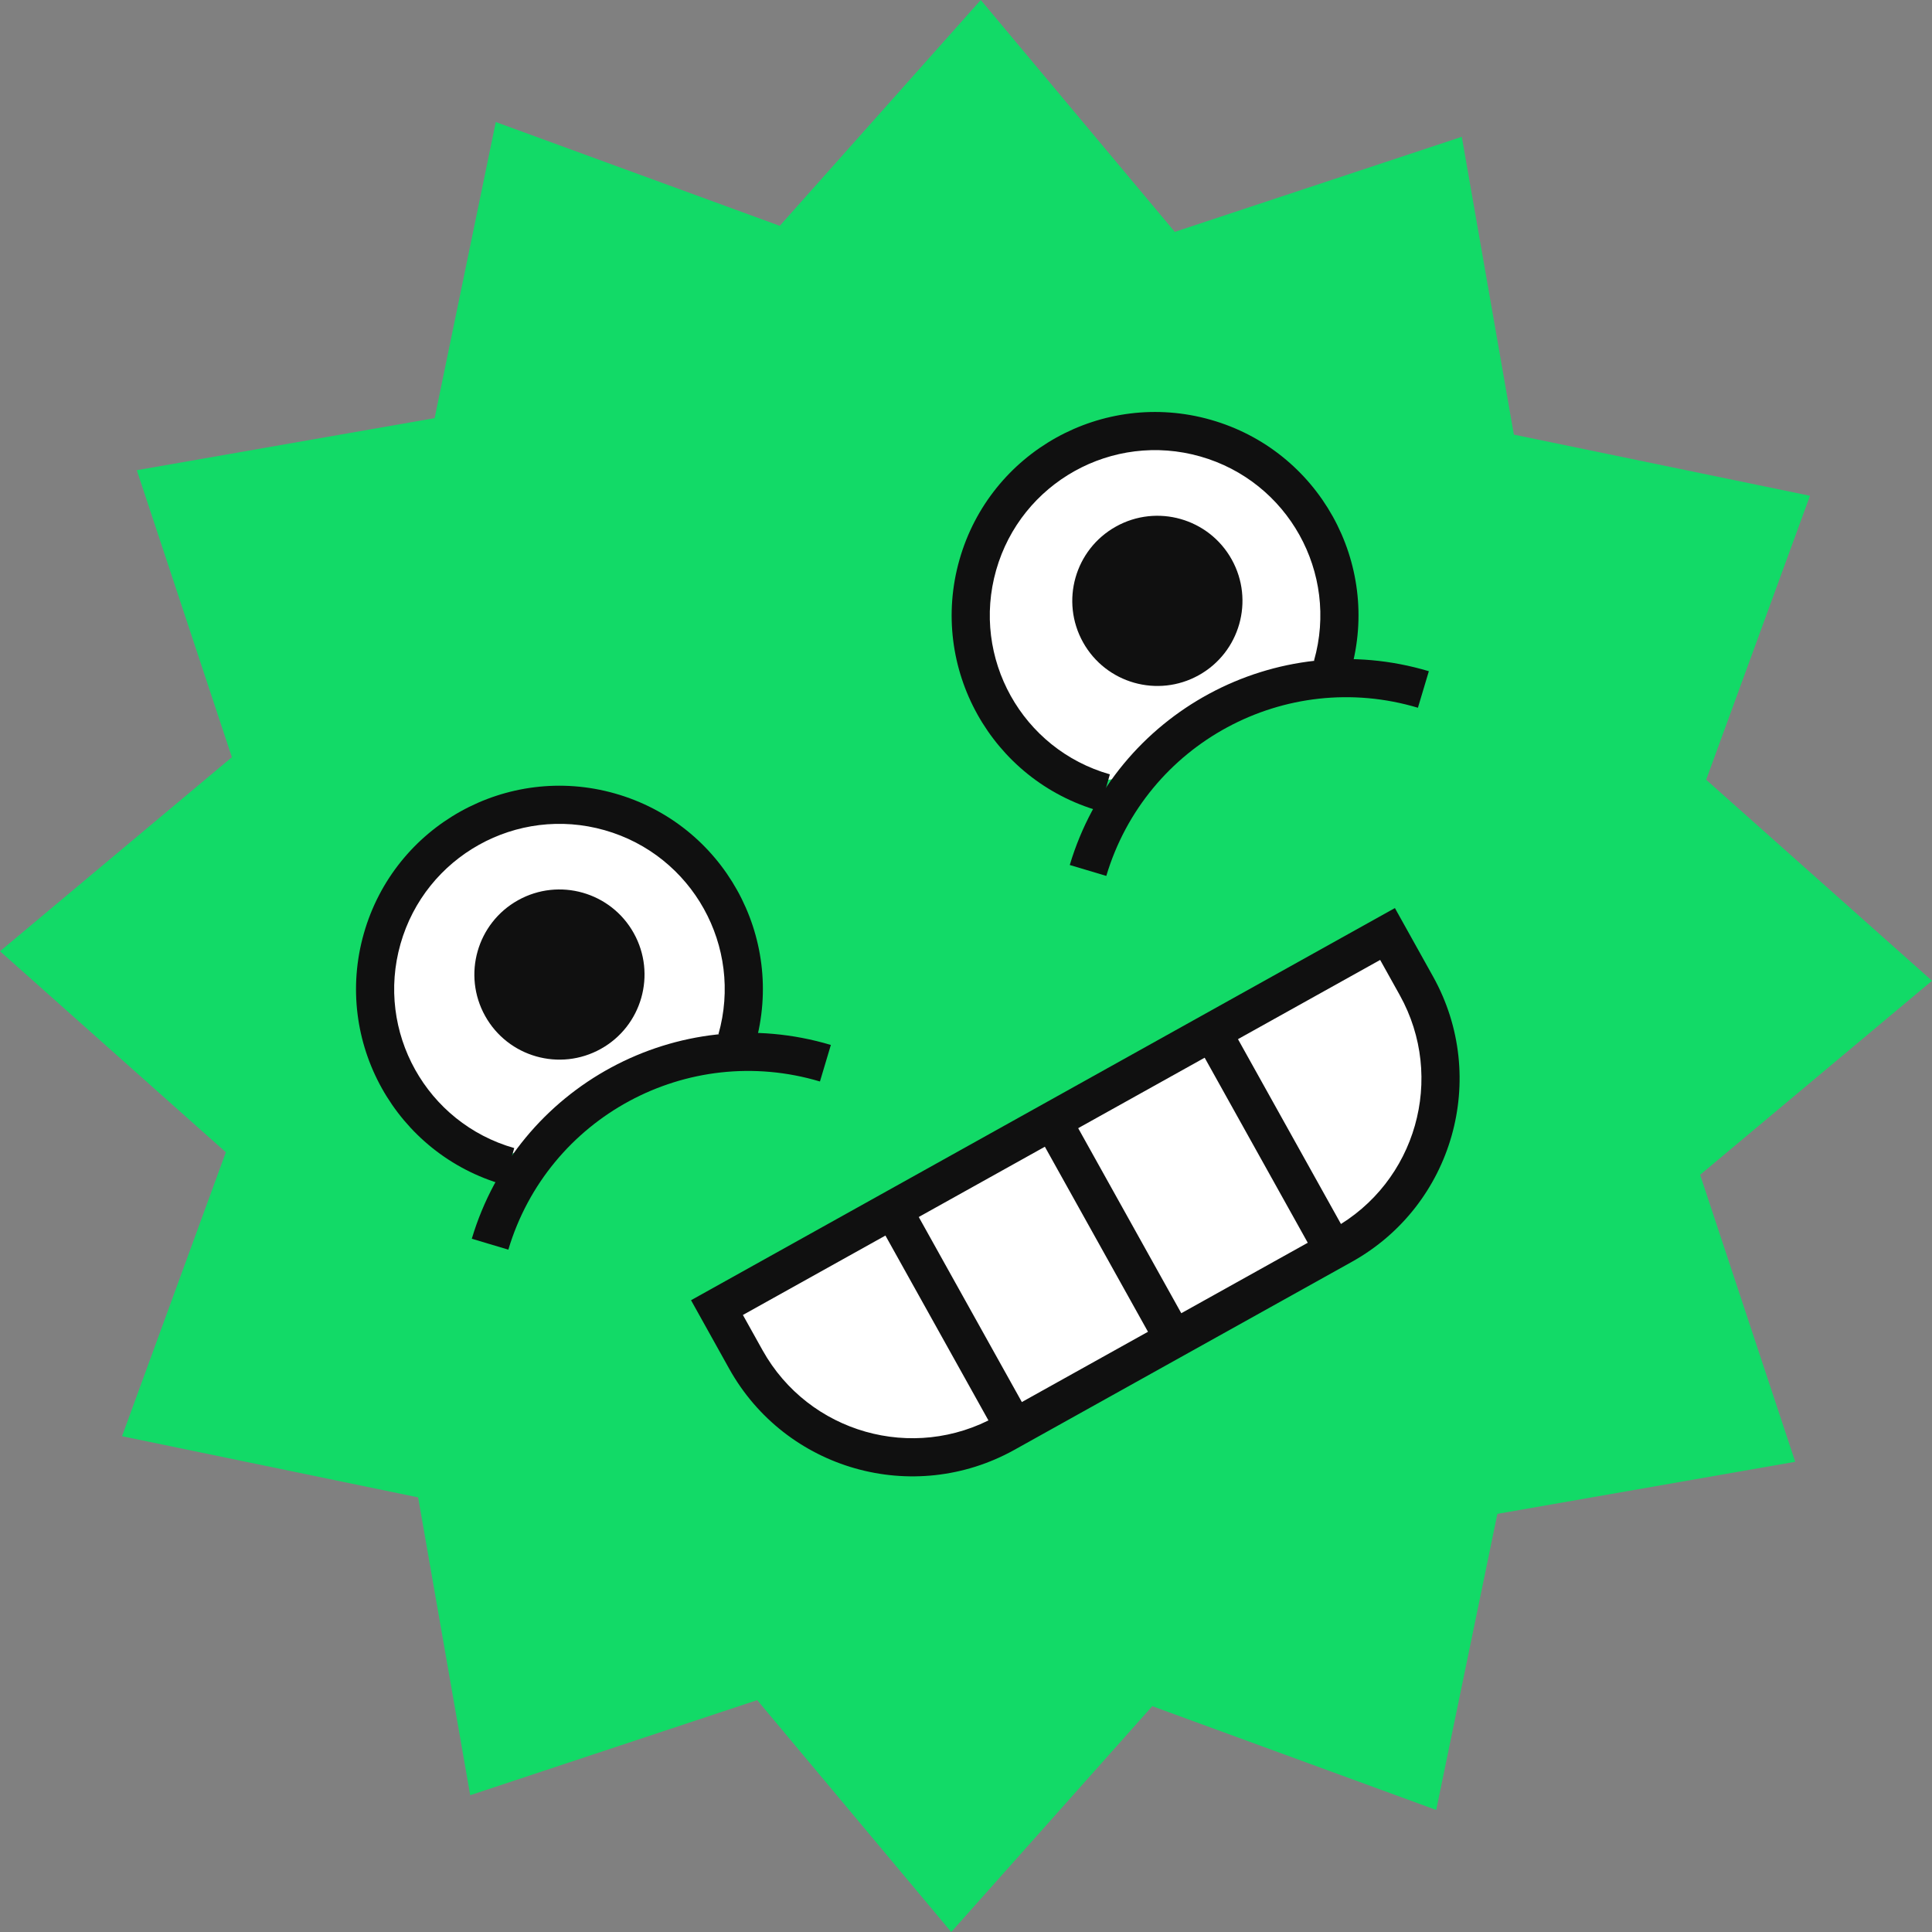 <svg width="134" height="134" viewBox="0 0 134 134" fill="none" xmlns="http://www.w3.org/2000/svg">
  <rect x="0" y="0" width="134" height="134" fill="#808080" stroke="none"/>
  <path d="M34.387 8.464L54.082 15.664L68.024 0L81.481 16.083L101.387 9.488L104.999 30.145L125.536 34.387L118.336 54.082L134 68.024L117.917 81.481L124.512 101.387L103.855 104.999L99.613 125.536L79.918 118.336L65.976 134L52.519 117.917L32.613 124.512L29.001 103.855L8.464 99.613L15.664 79.918L0 65.976L16.083 52.519L9.488 32.613L30.145 29.001L34.387 8.464Z" fill="#12DA67"/>
  <path d="M91.504 36.597C94.868 42.634 92.901 47.655 84.54 49.622C77.655 56.507 73.008 54.813 69.645 48.776C66.282 42.74 68.449 35.12 74.485 31.757C80.521 28.394 88.141 30.561 91.504 36.597Z" fill="white"/>
  <path fill-rule="evenodd" clip-rule="evenodd" d="M83.249 31.659C77.161 29.927 70.822 33.459 69.09 39.548C67.358 45.636 70.89 51.976 76.979 53.707L76.255 56.251C68.762 54.12 64.415 46.318 66.546 38.824C68.677 31.331 76.479 26.984 83.973 29.115C91.466 31.246 95.813 39.048 93.682 46.542L91.138 45.818C92.87 39.73 89.338 33.39 83.249 31.659Z" fill="#101010"/>
  <path d="M85.429 38.803C87.015 41.65 85.993 45.244 83.146 46.831C80.298 48.417 76.704 47.395 75.118 44.548C73.531 41.7 74.554 38.106 77.401 36.52C80.248 34.933 83.843 35.956 85.429 38.803Z" fill="#101010"/>
  <path fill-rule="evenodd" clip-rule="evenodd" d="M98.344 49.088C89.155 46.341 79.478 51.563 76.731 60.752L74.197 59.995C77.363 49.406 88.513 43.389 99.102 46.554L98.344 49.088Z" fill="#101010"/>
  <path d="M50.03 62.519C53.394 68.556 51.427 73.577 43.066 75.544C36.181 82.429 31.534 80.735 28.171 74.698C24.807 68.662 26.974 61.042 33.011 57.679C39.047 54.316 46.667 56.483 50.03 62.519Z" fill="white"/>
  <path fill-rule="evenodd" clip-rule="evenodd" d="M41.938 57.581C35.849 55.849 29.51 59.381 27.778 65.469C26.047 71.558 29.579 77.897 35.667 79.629L34.944 82.173C27.45 80.042 23.103 72.24 25.235 64.746C27.366 57.253 35.168 52.906 42.661 55.037C50.155 57.168 54.502 64.97 52.371 72.464L49.827 71.74C51.558 65.652 48.026 59.312 41.938 57.581Z" fill="#101010"/>
  <path d="M43.957 64.721C45.543 67.568 44.521 71.162 41.674 72.748C38.828 74.334 35.234 73.312 33.648 70.465C32.062 67.618 33.084 64.025 35.931 62.438C38.778 60.852 42.371 61.874 43.957 64.721Z" fill="#101010"/>
  <path fill-rule="evenodd" clip-rule="evenodd" d="M56.87 75.01C47.681 72.263 38.004 77.485 35.257 86.674L32.723 85.916C35.889 75.328 47.039 69.31 57.627 72.476L56.87 75.01Z" fill="#101010"/>
  <path d="M49.727 90.691L96.237 64.779L98.238 68.372C101.793 74.752 99.503 82.806 93.123 86.36L69.717 99.4C63.337 102.955 55.284 100.664 51.73 94.285L49.727 90.691Z" fill="white"/>
  <path fill-rule="evenodd" clip-rule="evenodd" d="M47.929 90.181L96.748 62.981L99.394 67.73C103.304 74.747 100.784 83.606 93.766 87.516L70.361 100.556C63.343 104.466 54.484 101.947 50.574 94.929L47.929 90.181ZM51.526 91.204L52.885 93.642C56.084 99.384 63.332 101.445 69.074 98.246L92.479 85.206C98.221 82.007 100.282 74.759 97.083 69.017L95.725 66.579L51.526 91.204Z" fill="#101010"/>
  <path fill-rule="evenodd" clip-rule="evenodd" d="M74.118 77.058L82.259 91.67L79.949 92.957L71.807 78.345L74.118 77.058Z" fill="#101010"/>
  <path fill-rule="evenodd" clip-rule="evenodd" d="M85.2 70.883L93.341 85.495L91.031 86.783L82.89 72.17L85.2 70.883Z" fill="#101010"/>
  <path fill-rule="evenodd" clip-rule="evenodd" d="M63.06 83.219L71.201 97.831L68.891 99.119L60.749 84.506L63.06 83.219Z" fill="#101010"/>
</svg>
